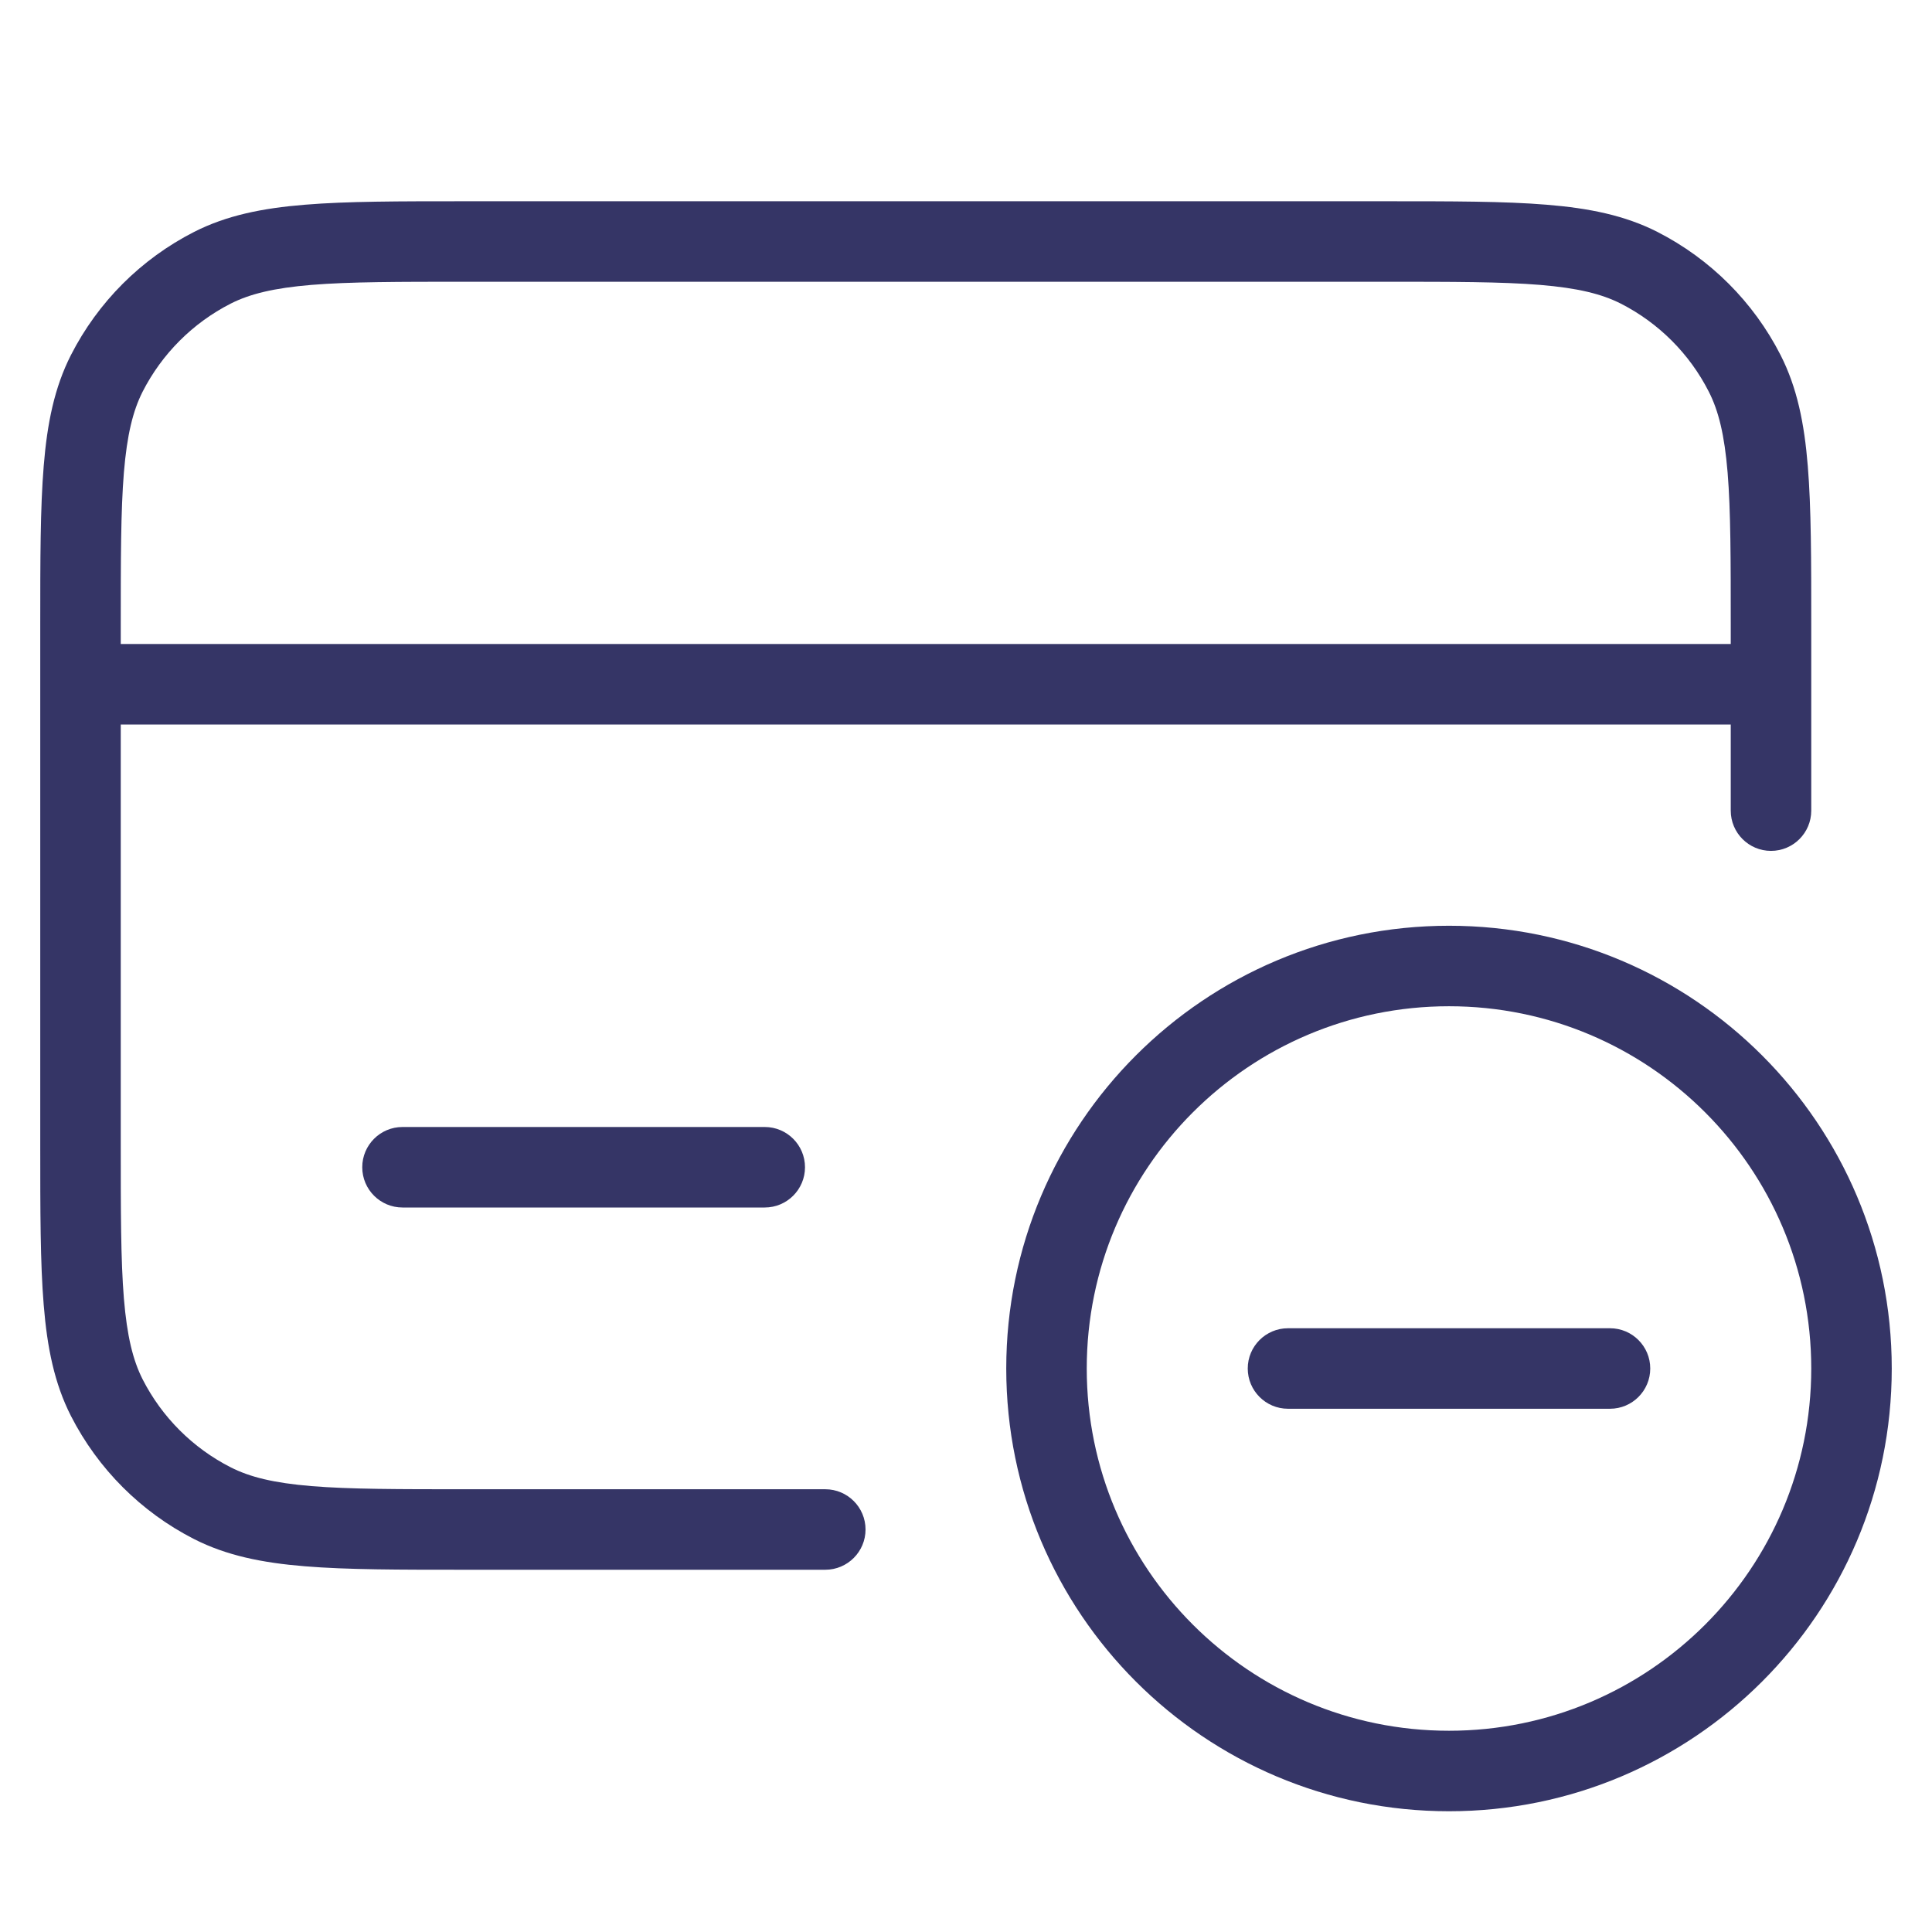 <svg width="24" height="24" viewBox="0 0 24 24" fill="none" xmlns="http://www.w3.org/2000/svg">
<path fill-rule="evenodd" clip-rule="evenodd" d="M5.778 2.5H17.222C18.044 2.5 18.691 2.5 19.211 2.543C19.742 2.586 20.186 2.676 20.589 2.881C21.247 3.217 21.783 3.752 22.119 4.411C22.324 4.814 22.414 5.258 22.457 5.789C22.5 6.31 22.5 6.957 22.5 7.778V10.07C22.5 10.346 22.276 10.57 22 10.57C21.724 10.57 21.5 10.346 21.5 10.07V9H1.5V14.2C1.5 15.048 1.5 15.655 1.539 16.13C1.578 16.599 1.651 16.896 1.772 17.135C2.012 17.605 2.395 17.988 2.865 18.227C3.104 18.349 3.401 18.422 3.87 18.461C4.345 18.5 4.952 18.5 5.8 18.5H10.252C10.528 18.5 10.752 18.724 10.752 19C10.752 19.276 10.528 19.5 10.252 19.5H5.778C4.957 19.5 4.31 19.5 3.789 19.457C3.258 19.414 2.814 19.324 2.411 19.119C1.752 18.783 1.217 18.247 0.881 17.589C0.676 17.186 0.586 16.742 0.543 16.211C0.5 15.691 0.5 15.043 0.5 14.222V7.778C0.5 6.957 0.5 6.31 0.543 5.789C0.586 5.258 0.676 4.814 0.881 4.411C1.217 3.752 1.752 3.217 2.411 2.881C2.814 2.676 3.258 2.586 3.789 2.543C4.31 2.5 4.957 2.5 5.778 2.5ZM1.5 8H21.5V7.8C21.5 6.952 21.5 6.346 21.461 5.87C21.422 5.401 21.349 5.104 21.227 4.865C20.988 4.395 20.605 4.012 20.135 3.772C19.896 3.651 19.599 3.578 19.13 3.539C18.654 3.5 18.048 3.5 17.2 3.5H5.8C4.952 3.5 4.345 3.5 3.87 3.539C3.401 3.578 3.104 3.651 2.865 3.772C2.395 4.012 2.012 4.395 1.772 4.865C1.651 5.104 1.578 5.401 1.539 5.87C1.5 6.345 1.5 6.952 1.5 7.8V8Z" fill="#353566"/>
<path d="M4.5 14.5C4.5 14.224 4.724 14 5 14H9.5C9.776 14 10 14.224 10 14.5C10 14.776 9.776 15 9.5 15H5C4.724 15 4.5 14.776 4.5 14.5Z" fill="#353566"/>
<path d="M20 17.5C20.276 17.5 20.5 17.276 20.5 17C20.5 16.724 20.276 16.5 20 16.5H16C15.724 16.5 15.5 16.724 15.5 17C15.5 17.276 15.724 17.5 16 17.5H20Z" fill="#353566"/>
<path fill-rule="evenodd" clip-rule="evenodd" d="M12.5 17C12.5 13.962 14.962 11.5 18 11.5C21.038 11.5 23.5 13.962 23.5 17C23.5 20.038 21.038 22.5 18 22.5C14.962 22.5 12.5 20.038 12.5 17ZM18 12.5C15.515 12.5 13.5 14.515 13.5 17C13.5 19.485 15.515 21.5 18 21.5C20.485 21.5 22.5 19.485 22.5 17C22.5 14.515 20.485 12.5 18 12.5Z" fill="#353566"/>
</svg>
